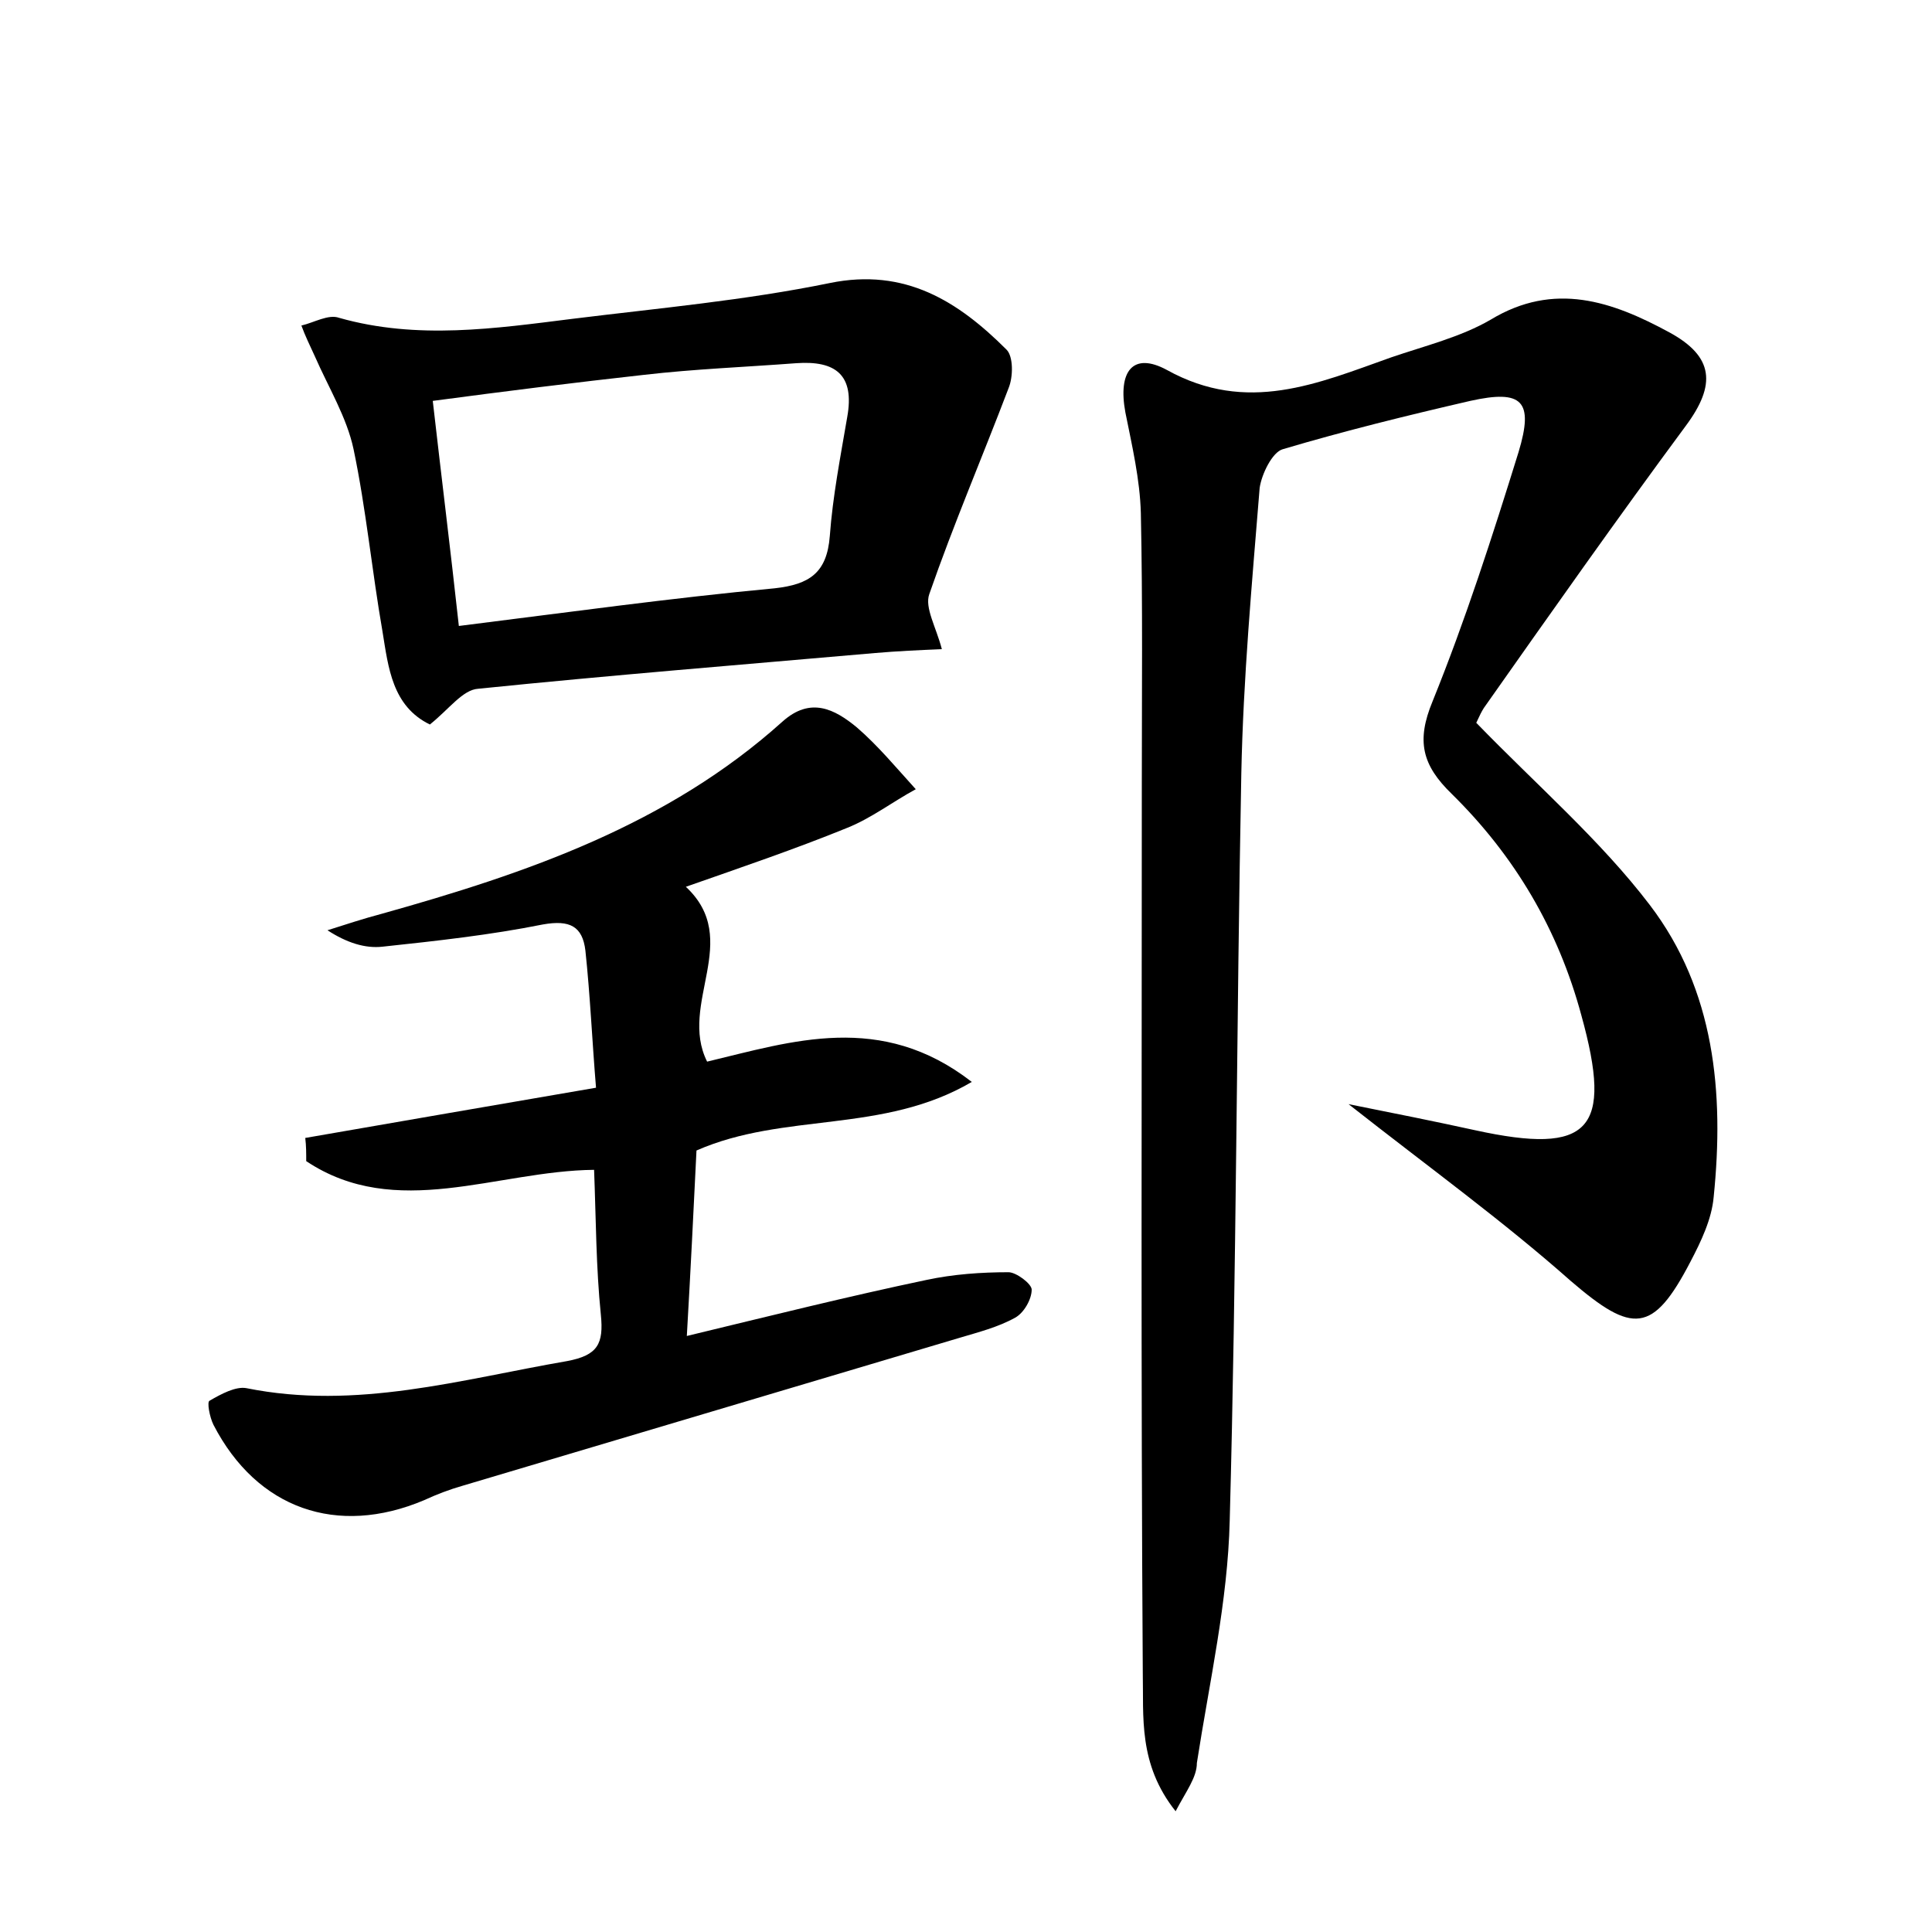 <?xml version="1.0" encoding="utf-8"?>
<!-- Generator: Adobe Illustrator 22.0.0, SVG Export Plug-In . SVG Version: 6.00 Build 0)  -->
<svg version="1.1" id="图层_1" xmlns="http://www.w3.org/2000/svg" xmlns:xlink="http://www.w3.org/1999/xlink" x="0px" y="0px"
	 viewBox="0 0 200 200" style="enable-background:new 0 0 200 200;" xml:space="preserve">
<style type="text/css">
	.st0{fill:#FFFFFF;}
</style>
<g>
	
	<path d="M121.7,187.5c-3.9-4.9-3.3-9.8-3.4-14.4c-0.2-30.6-0.1-61.1-0.1-91.7c0-9.4,0.1-18.9-0.1-28.3c-0.1-3.5-0.9-6.9-1.6-10.4
		c-0.8-4.3,0.8-6.3,4.3-4.4c8.3,4.6,15.6,1.4,23.2-1.3c3.5-1.2,7.2-2.1,10.3-3.9c6.6-4,12.6-1.9,18.5,1.3c4.6,2.5,4.9,5.4,1.7,9.7
		c-7.1,9.6-14,19.4-20.9,29.2c-0.5,0.8-0.8,1.7-0.8,1.5c6.3,6.5,12.9,12.2,18,18.9c6.7,8.8,7.7,19.4,6.6,30.2
		c-0.2,2.3-1.3,4.6-2.4,6.7c-3.9,7.5-6,7.5-12.4,2c-7-6.2-14.6-11.7-23-18.3c5,1,9,1.8,13.1,2.7c11.9,2.6,14.3,0,11-11.9
		c-2.4-8.9-6.9-16.5-13.4-22.9c-3.1-3-3.7-5.5-2-9.6c3.4-8.4,6.2-17.1,8.9-25.8c1.6-5.3,0.4-6.5-5-5.3c-6.5,1.5-13,3.1-19.4,5
		c-1.1,0.3-2.2,2.6-2.4,4c-0.8,9.9-1.7,19.7-1.9,29.6c-0.5,25.8-0.5,51.5-1.2,77.3c-0.2,8.4-2.1,16.7-3.4,25.1
		C123.9,184,122.8,185.4,121.7,187.5z"/>
	<path d="M72.1,119.1c-0.3,6.1-0.6,12.3-1,19.2c8.7-2.1,16.7-4.1,24.8-5.8c2.8-0.6,5.7-0.8,8.5-0.8c0.8,0,2.4,1.2,2.4,1.8
		c0,1-0.8,2.4-1.7,2.9c-1.8,1-3.8,1.5-5.8,2.1c-17.1,5.1-34.3,10.2-51.4,15.3c-1.4,0.4-2.7,0.9-4,1.5c-9,3.8-17.3,0.9-21.8-7.8
		c-0.4-0.8-0.7-2.4-0.4-2.5c1.2-0.7,2.7-1.5,3.8-1.3c11.4,2.3,22.2-0.9,33.2-2.8c3.2-0.6,3.8-1.8,3.5-4.8c-0.5-4.9-0.5-9.8-0.7-15
		c-10.1,0.1-20.5,5.3-29.8-0.9c0-0.8,0-1.6-0.1-2.4c9.8-1.7,19.6-3.4,30.1-5.2c-0.4-4.8-0.6-9.5-1.1-14.2c-0.3-2.5-1.6-3.2-4.4-2.7
		c-5.5,1.1-11,1.7-16.6,2.3c-1.8,0.2-3.7-0.4-5.7-1.7c1.9-0.6,3.7-1.2,5.6-1.7c15-4.2,29.6-9.2,41.5-19.9c2.9-2.6,5.4-1.3,7.7,0.6
		c2.2,1.9,4.1,4.2,6.1,6.4c-2.4,1.3-4.6,3-7.1,4c-5.4,2.2-11,4.1-16.7,6.1c5.9,5.5-0.8,12.1,2.2,18.1c8.8-2.1,18-5.2,27.4,2.1
		C91.4,117.4,81.2,115.1,72.1,119.1z"/>
	<path d="M44.5,75c-3.9-1.9-4.3-5.9-4.9-9.6c-1.1-6.3-1.7-12.7-3-18.9c-0.7-3.3-2.6-6.4-4-9.6c-0.5-1.1-1-2.1-1.4-3.2
		c1.3-0.3,2.8-1.2,3.9-0.8c8.1,2.3,16.2,1.1,24.2,0.1c8.9-1.1,17.8-1.9,26.6-3.7c7.8-1.6,13.3,1.9,18.3,6.9c0.7,0.7,0.7,2.8,0.2,4
		c-2.7,7.1-5.7,14.1-8.2,21.3c-0.5,1.4,0.7,3.4,1.3,5.7c-2.3,0.1-4.6,0.2-6.9,0.4c-13.7,1.2-27.4,2.3-41.1,3.7
		C47.9,71.4,46.5,73.4,44.5,75z M47.5,64.8c11.2-1.4,22-2.9,32.7-3.9c3.6-0.4,5.4-1.6,5.7-5.4c0.3-4.1,1.1-8.2,1.8-12.3
		c0.8-4.4-1.2-5.9-5.3-5.6c-5.3,0.4-10.5,0.6-15.7,1.2c-7.2,0.8-14.4,1.7-21.9,2.7C45.7,49.4,46.6,56.6,47.5,64.8z"/>
	
</g>
</svg>
